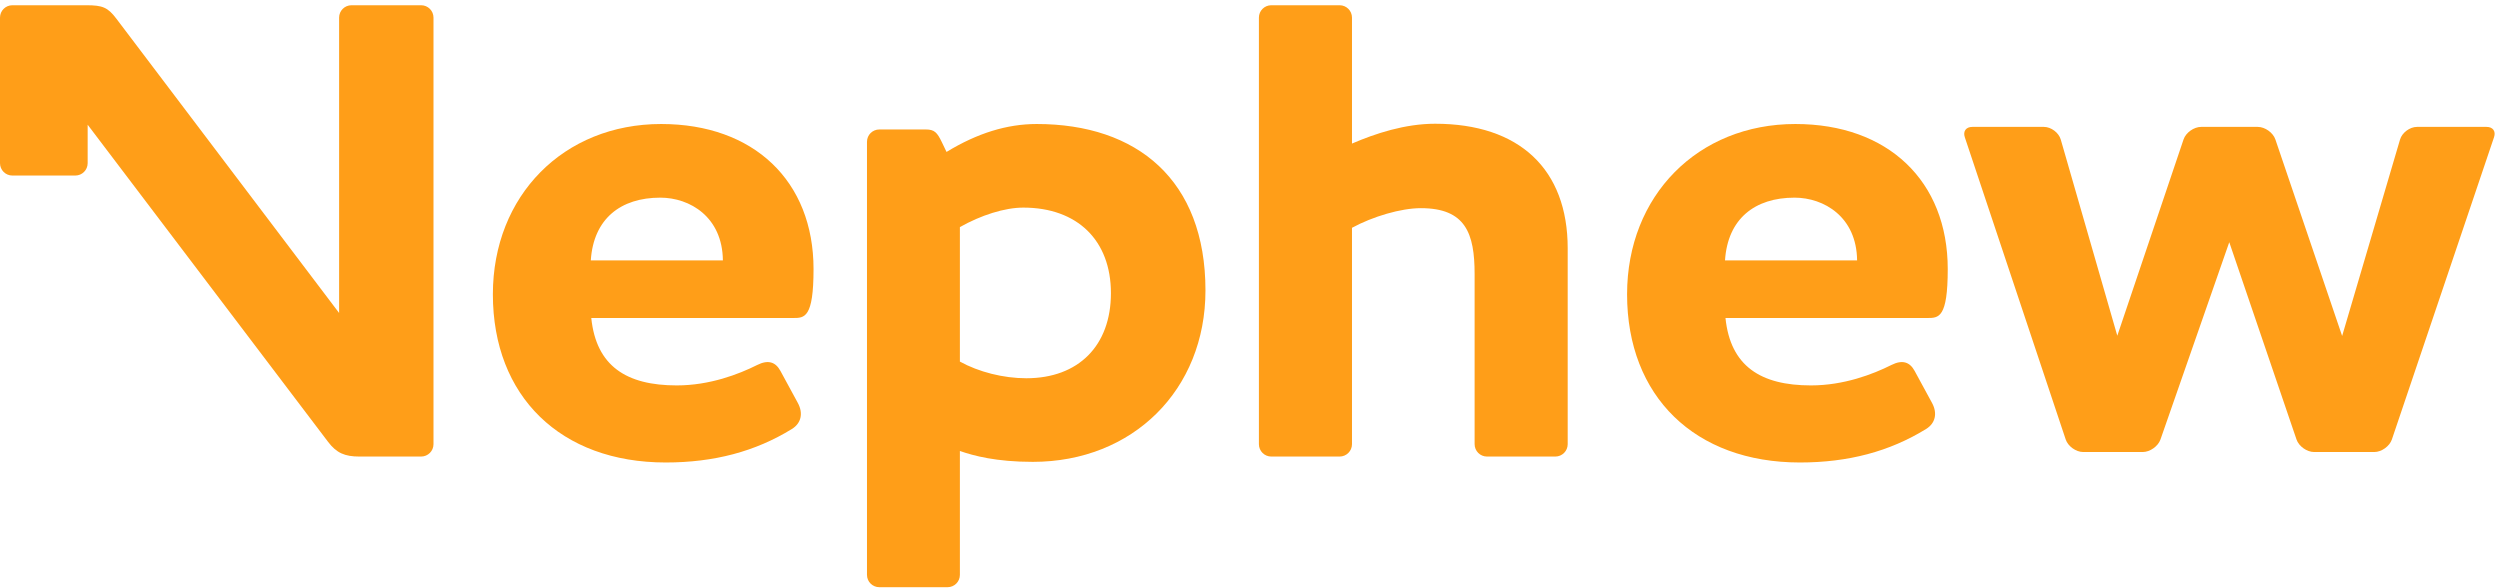 <?xml version="1.0" encoding="UTF-8"?>
<svg width="421px" height="99px" viewBox="0 0 421 99" version="1.1" xmlns="http://www.w3.org/2000/svg" xmlns:xlink="http://www.w3.org/1999/xlink">
    <!-- Generator: Sketch 55 (78076) - https://sketchapp.com -->
    <title>Group 2</title>
    <desc>Created with Sketch.</desc>
    <g id="Narrative-V2" stroke="none" stroke-width="1" fill="none" fill-rule="evenodd">
        <g id="B04" transform="translate(-948, -428)" fill="#FF9E18">
            <g id="Group-30" transform="translate(116, 428)">
                <g id="Group-2" transform="translate(832, 0.883)">
                    <path d="M290.491,42.972 C290.94,35.958 295.516,32.401 302.193,32.401 C307.169,32.401 312.664,35.646 312.735,42.972 L290.491,42.972 Z M302.342,20 C285.921,20 274,32.061 274,48.678 C274,65.882 285.423,77 303.101,77 C311.245,77 318.197,75.154 324.354,71.358 C325.919,70.396 326.3,68.713 325.353,66.969 L322.424,61.579 C321.609,60.08 320.369,59.648 318.505,60.583 C315.381,62.152 310.496,64.021 304.967,64.021 C296.499,64.021 291.402,60.771 290.57,52.668 L324.562,52.668 C326.483,52.668 328,52.668 328,44.431 C328,29.59 317.928,20 302.342,20 L302.342,20 Z" id="Fill-15"></path>
                    <path d="M99.491,42.972 C99.94,35.958 104.517,32.401 111.194,32.401 C116.17,32.401 121.663,35.646 121.734,42.972 L99.491,42.972 Z M111.342,20 C94.92,20 83,32.061 83,48.678 C83,65.882 94.423,77 112.102,77 C120.246,77 127.198,75.154 133.355,71.358 C134.92,70.396 135.302,68.713 134.353,66.969 L131.425,61.579 C130.609,60.08 129.37,59.648 127.506,60.583 C124.381,62.152 119.497,64.021 113.968,64.021 C105.498,64.021 100.403,60.771 99.571,52.668 L133.563,52.668 C135.483,52.668 137,52.668 137,44.431 C137,29.59 126.929,20 111.342,20 L111.342,20 Z" id="Fill-17"></path>
                    <path d="M418.742,20.487 L407.019,20.487 C405.814,20.487 404.507,21.459 404.168,22.61 L394.416,55.695 L383.174,22.601 C382.785,21.456 381.428,20.487 380.211,20.487 L370.666,20.487 C369.449,20.487 368.095,21.456 367.708,22.602 L356.553,55.654 L347.031,22.612 C346.699,21.459 345.402,20.487 344.197,20.487 L332.136,20.487 C331.074,20.487 330.539,21.225 330.874,22.228 L347.864,73.122 C348.246,74.269 349.596,75.237 350.811,75.237 L360.839,75.237 C362.056,75.237 363.423,74.271 363.822,73.126 L375.409,39.904 L386.731,73.124 C387.121,74.27 388.479,75.237 389.695,75.237 L399.835,75.237 C401.05,75.237 402.405,74.27 402.793,73.122 L419.995,22.222 C420.333,21.221 419.802,20.487 418.742,20.487" id="Fill-19"></path>
                    <path d="M172.832,62.815 C168.963,62.815 164.81,61.755 161.645,60.008 L161.645,37.359 C165.194,35.354 169.183,34.078 172.326,34.078 C181.426,34.078 187.08,39.599 187.08,48.483 C187.08,57.323 181.62,62.815 172.832,62.815 M174.583,20 C169.579,20 164.613,21.53 159.396,24.702 L158.598,23.04 C157.819,21.422 157.351,20.92 155.922,20.92 L148.077,20.92 C146.932,20.92 146,21.846 146,22.987 L146,95.934 C146,97.074 146.932,98 148.077,98 L159.567,98 C160.713,98 161.645,97.074 161.645,95.934 L161.645,75.063 C163.961,75.869 167.753,76.894 173.924,76.894 C190.773,76.894 203,64.754 203,48.029 C203,29.411 191.468,20 174.583,20" id="Fill-22"></path>
                    <path d="M241.672,19.955 C236.607,19.955 231.61,21.594 227.675,23.295 L227.675,2.079 C227.675,0.933 226.74,0 225.593,0 L214.081,0 C212.933,0 212,0.933 212,2.079 L212,73.921 C212,75.067 212.933,76 214.081,76 L225.593,76 C226.74,76 227.675,75.067 227.675,73.921 L227.675,37.479 C231.181,35.573 235.923,34.171 239.27,34.171 C246.81,34.171 248.325,38.42 248.325,45.274 L248.325,73.921 C248.325,75.067 249.259,76 250.407,76 L261.919,76 C263.067,76 264,75.067 264,73.921 L264,40.935 C264,27.602 255.862,19.955 241.672,19.955" id="Fill-24"></path>
                    <path d="M70.919,0 L59.188,0 C58.04,0 57.106,0.932 57.106,2.078 L57.106,51.823 L19.591,2.256 C18.148,0.35 17.261,0 14.55,0 L2.081,0 C0.934,0 0,0.932 0,2.078 L0,26.602 C0,27.748 0.934,28.679 2.083,28.679 L12.68,28.679 C13.828,28.679 14.762,27.748 14.762,26.602 L14.762,20.121 L55.246,73.524 C56.672,75.409 58.072,76 60.526,76 L70.919,76 C72.066,76 73,75.068 73,73.922 L73,2.078 C73,0.932 72.066,0 70.919,0" id="Fill-28"></path>
                </g>
            </g>
        </g>
    </g>
</svg>